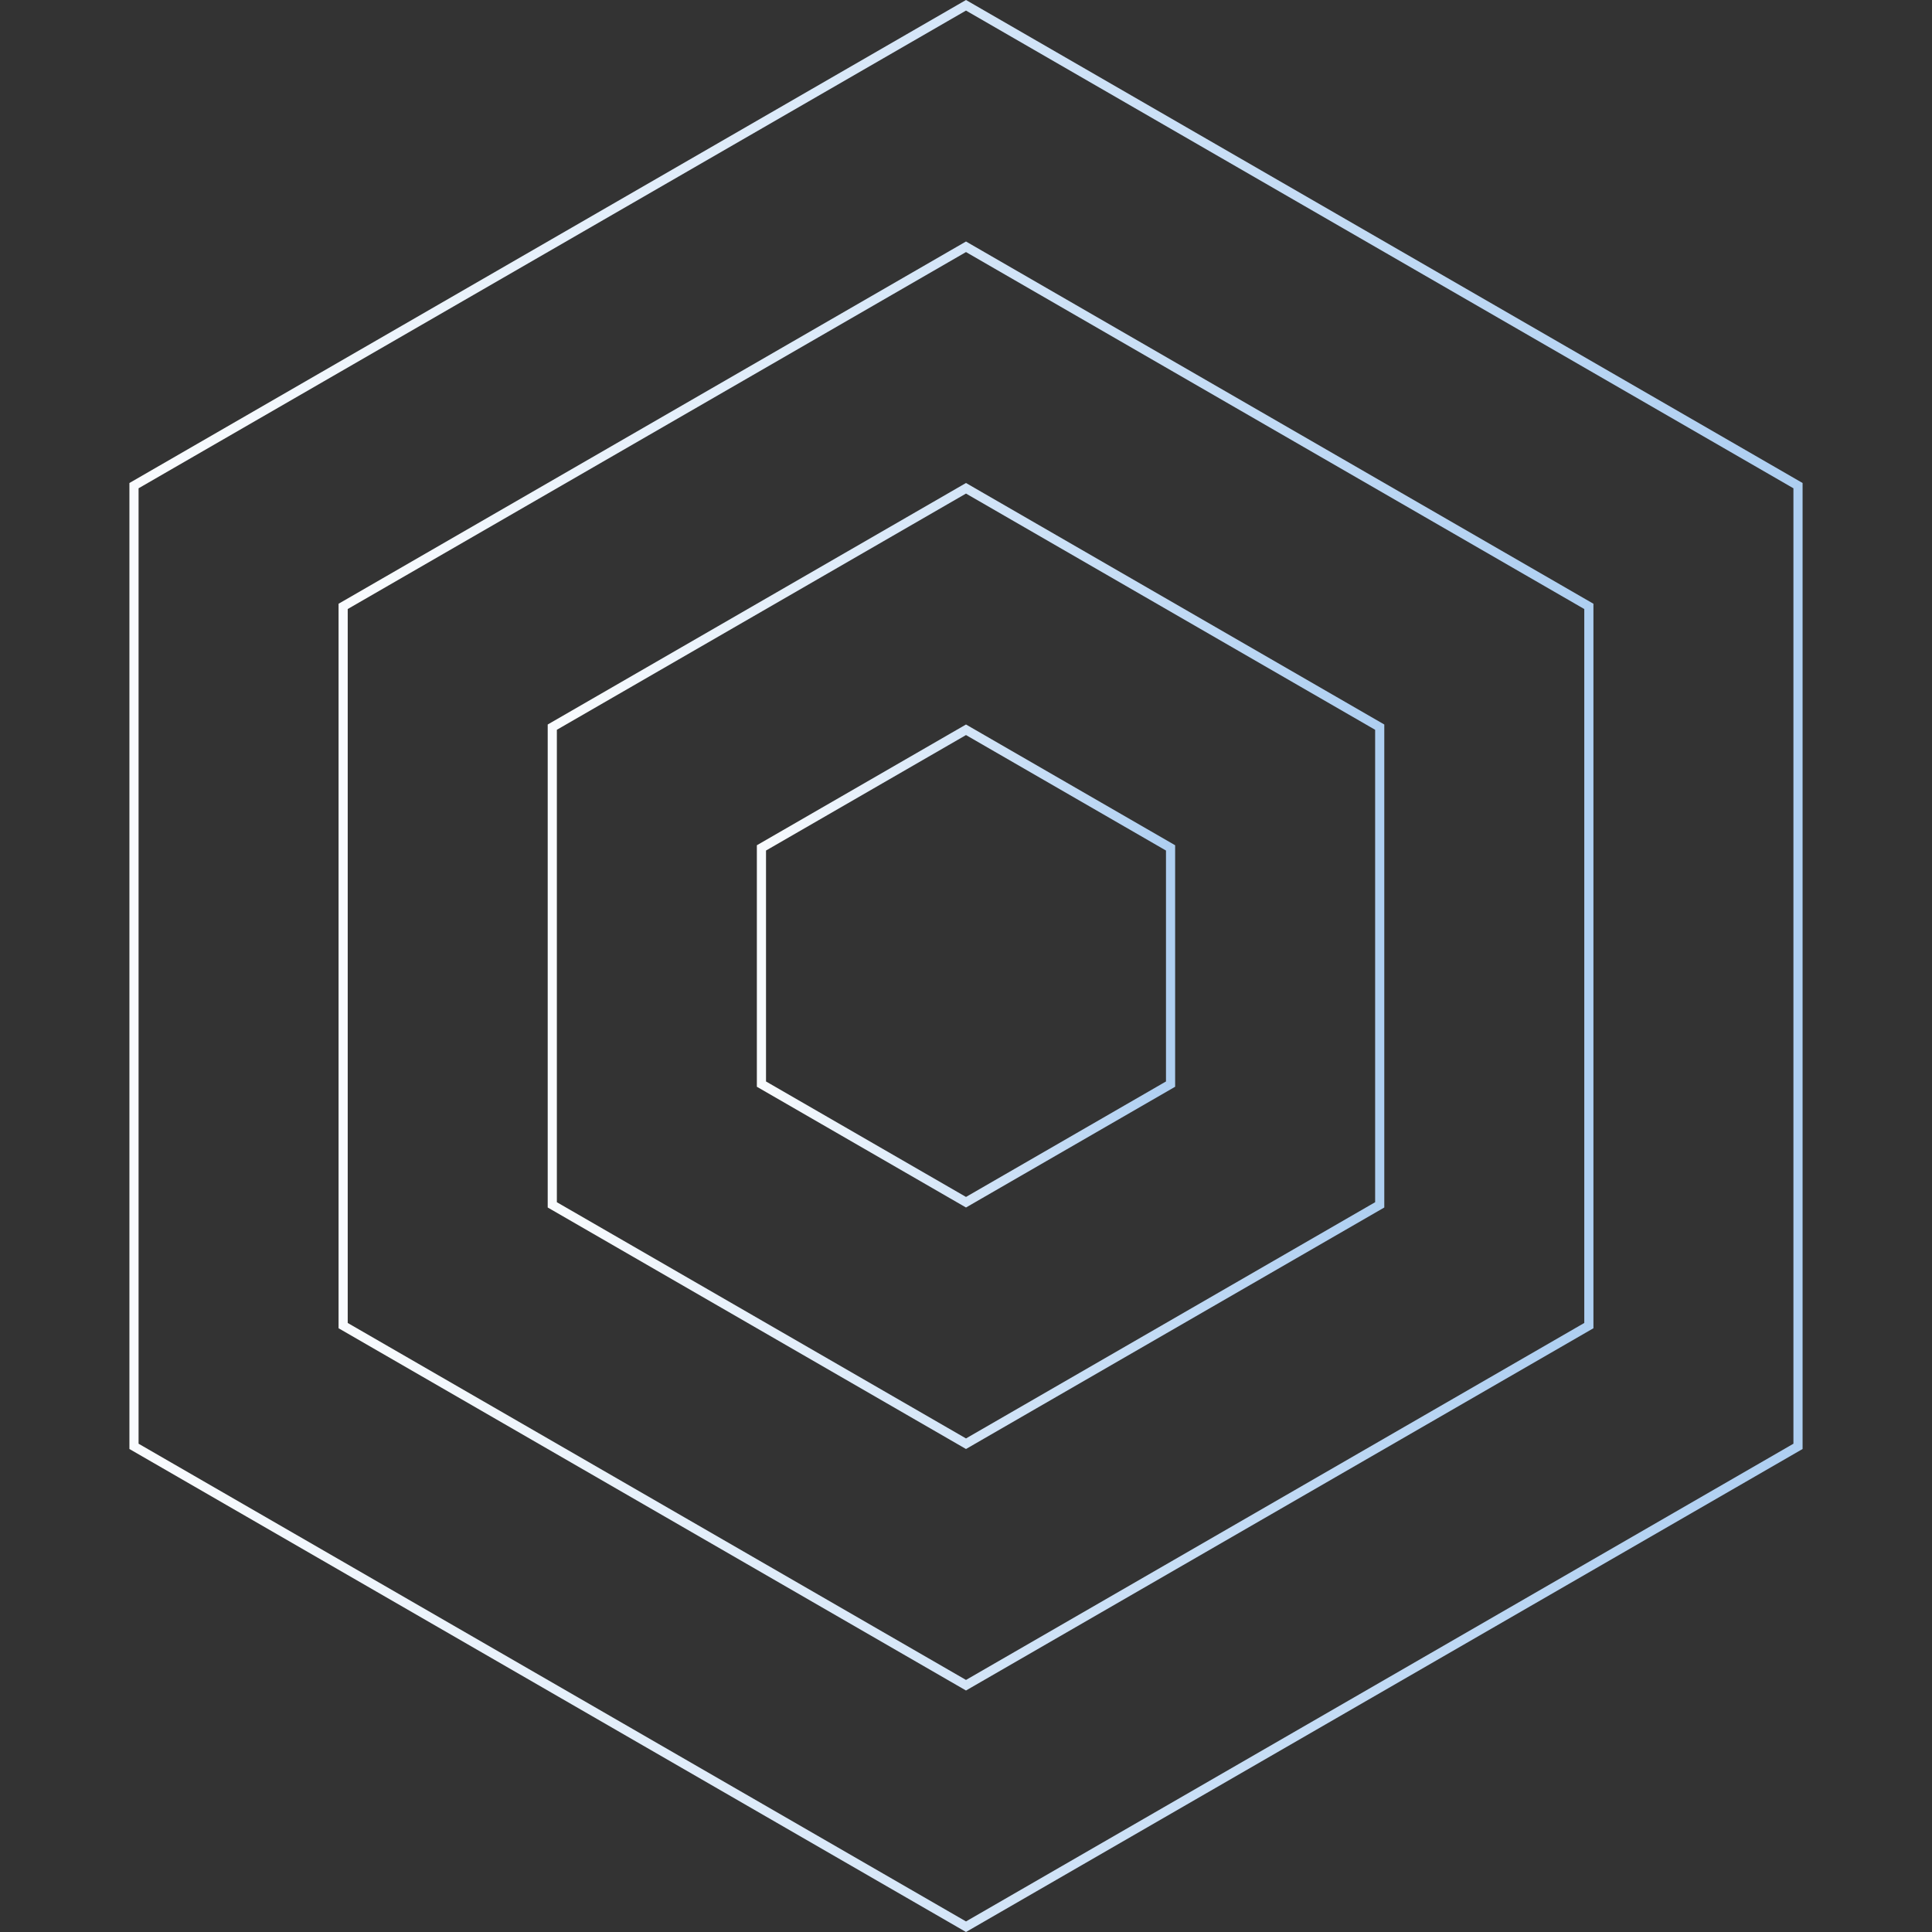 <svg width="211" height="211" viewBox="0 0 211 211" fill="none" xmlns="http://www.w3.org/2000/svg">
<rect x="0" y="0" width="211" height="211" fill="#333333" stroke="none"/>
<path d="M14.634 53.039L105.5 0.577L196.366 53.039V157.961L105.5 210.423L14.634 157.961V53.039Z" stroke="url(#paint0_linear_79_3232)"/>
<path d="M37.476 66.226L105.5 26.952L173.524 66.226V144.774L105.5 184.048L37.476 144.774V66.226Z" stroke="url(#paint1_linear_79_3232)"/>
<path d="M60.317 79.414L105.5 53.327L150.683 79.414V131.586L105.5 157.673L60.317 131.586V79.414Z" stroke="url(#paint2_linear_79_3232)"/>
<path d="M83.159 92.601L105.5 79.702L127.841 92.601V118.399L105.5 131.298L83.159 118.399V92.601Z" stroke="url(#paint3_linear_79_3232)"/>
<defs>
<linearGradient id="paint0_linear_79_3232" x1="0" y1="105.5" x2="211" y2="105.5" gradientUnits="userSpaceOnUse">
<stop stop-color="white"/>
<stop offset="1" stop-color="#A8CBF0"/>
</linearGradient>
<linearGradient id="paint1_linear_79_3232" x1="26.375" y1="105.5" x2="184.625" y2="105.5" gradientUnits="userSpaceOnUse">
<stop stop-color="white"/>
<stop offset="1" stop-color="#A8CBF0"/>
</linearGradient>
<linearGradient id="paint2_linear_79_3232" x1="52.75" y1="105.5" x2="158.25" y2="105.5" gradientUnits="userSpaceOnUse">
<stop stop-color="white"/>
<stop offset="1" stop-color="#A8CBF0"/>
</linearGradient>
<linearGradient id="paint3_linear_79_3232" x1="79.125" y1="105.5" x2="131.875" y2="105.5" gradientUnits="userSpaceOnUse">
<stop stop-color="white"/>
<stop offset="1" stop-color="#A8CBF0"/>
</linearGradient>
</defs>
</svg>
